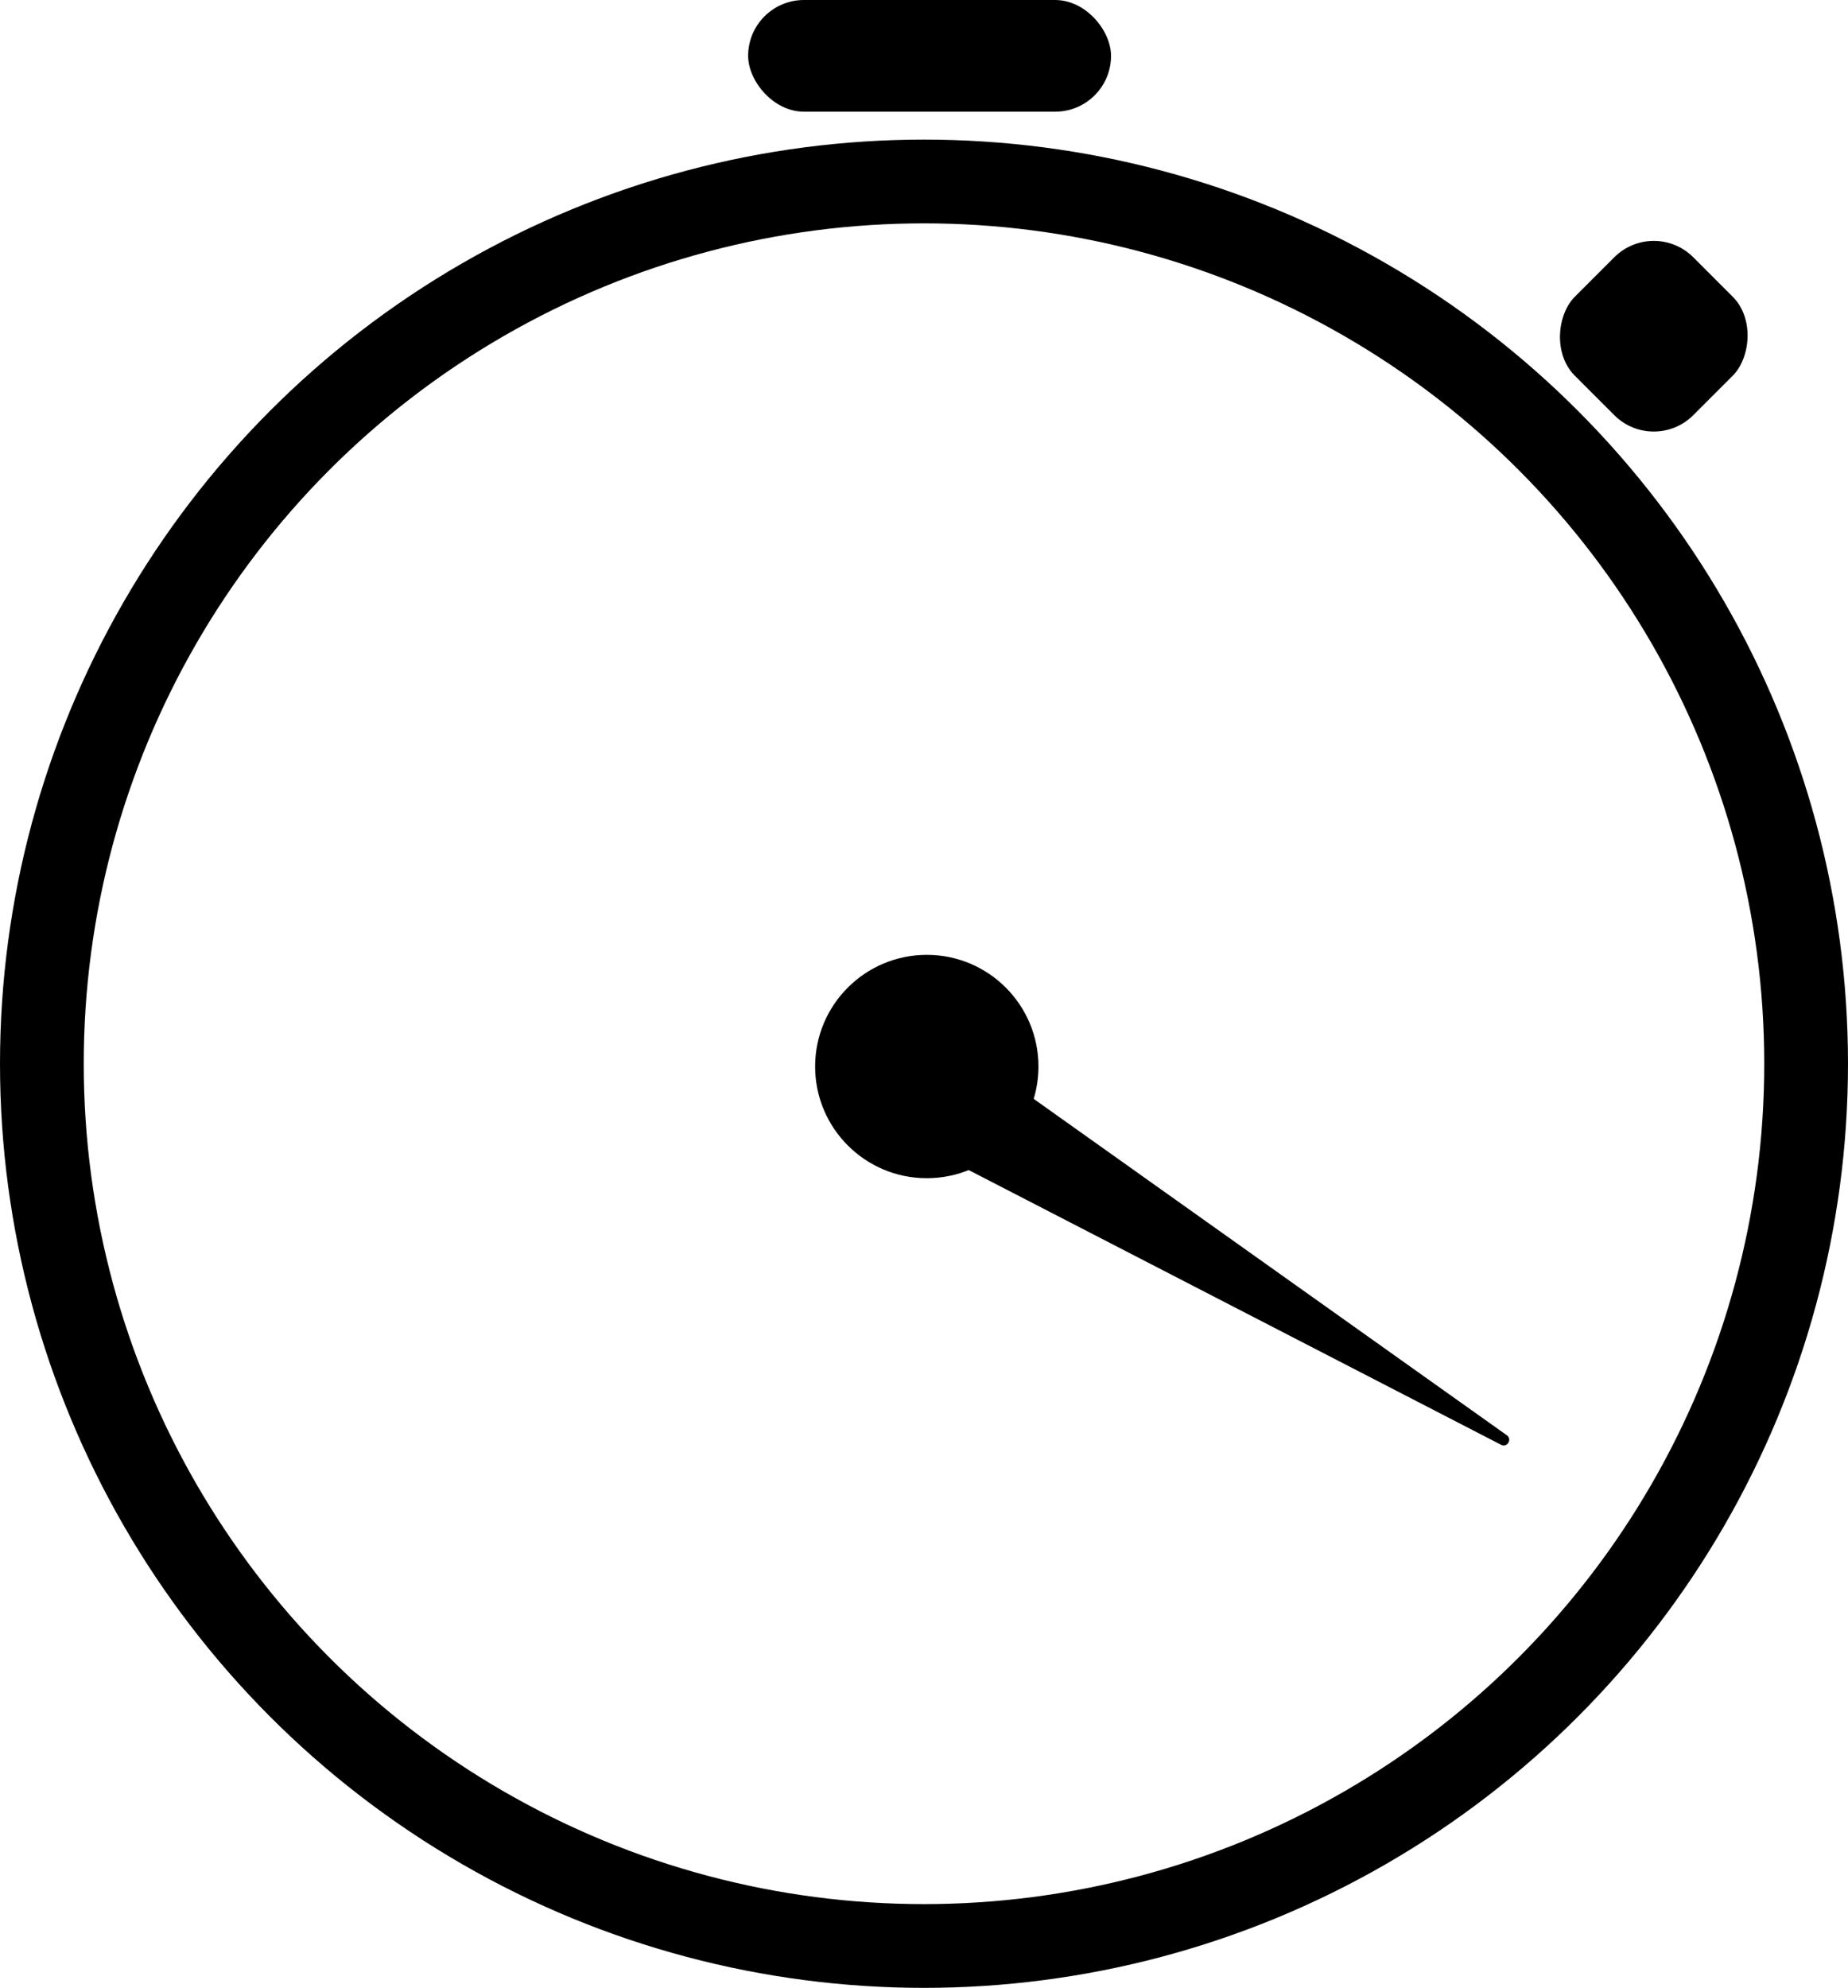 <svg width="331" height="356" viewBox="0 0 331 356" fill="none" xmlns="http://www.w3.org/2000/svg">
<circle cx="165.5" cy="190.5" r="158" stroke="black" stroke-width="15"/>
<circle cx="166" cy="191" r="20" fill="black"/>
<rect x="296.213" y="39" width="30" height="30" rx="10" transform="rotate(45 296.213 39)" fill="black"/>
<rect x="134" width="65" height="20" rx="10" fill="black"/>
<path d="M269.894 257.036C270.906 257.756 269.96 259.309 268.856 258.74L156.099 200.561C155.584 200.295 155.402 199.648 155.704 199.152L165.046 183.817C165.348 183.322 166.006 183.186 166.479 183.522L269.894 257.036Z" fill="black"/>
</svg>
